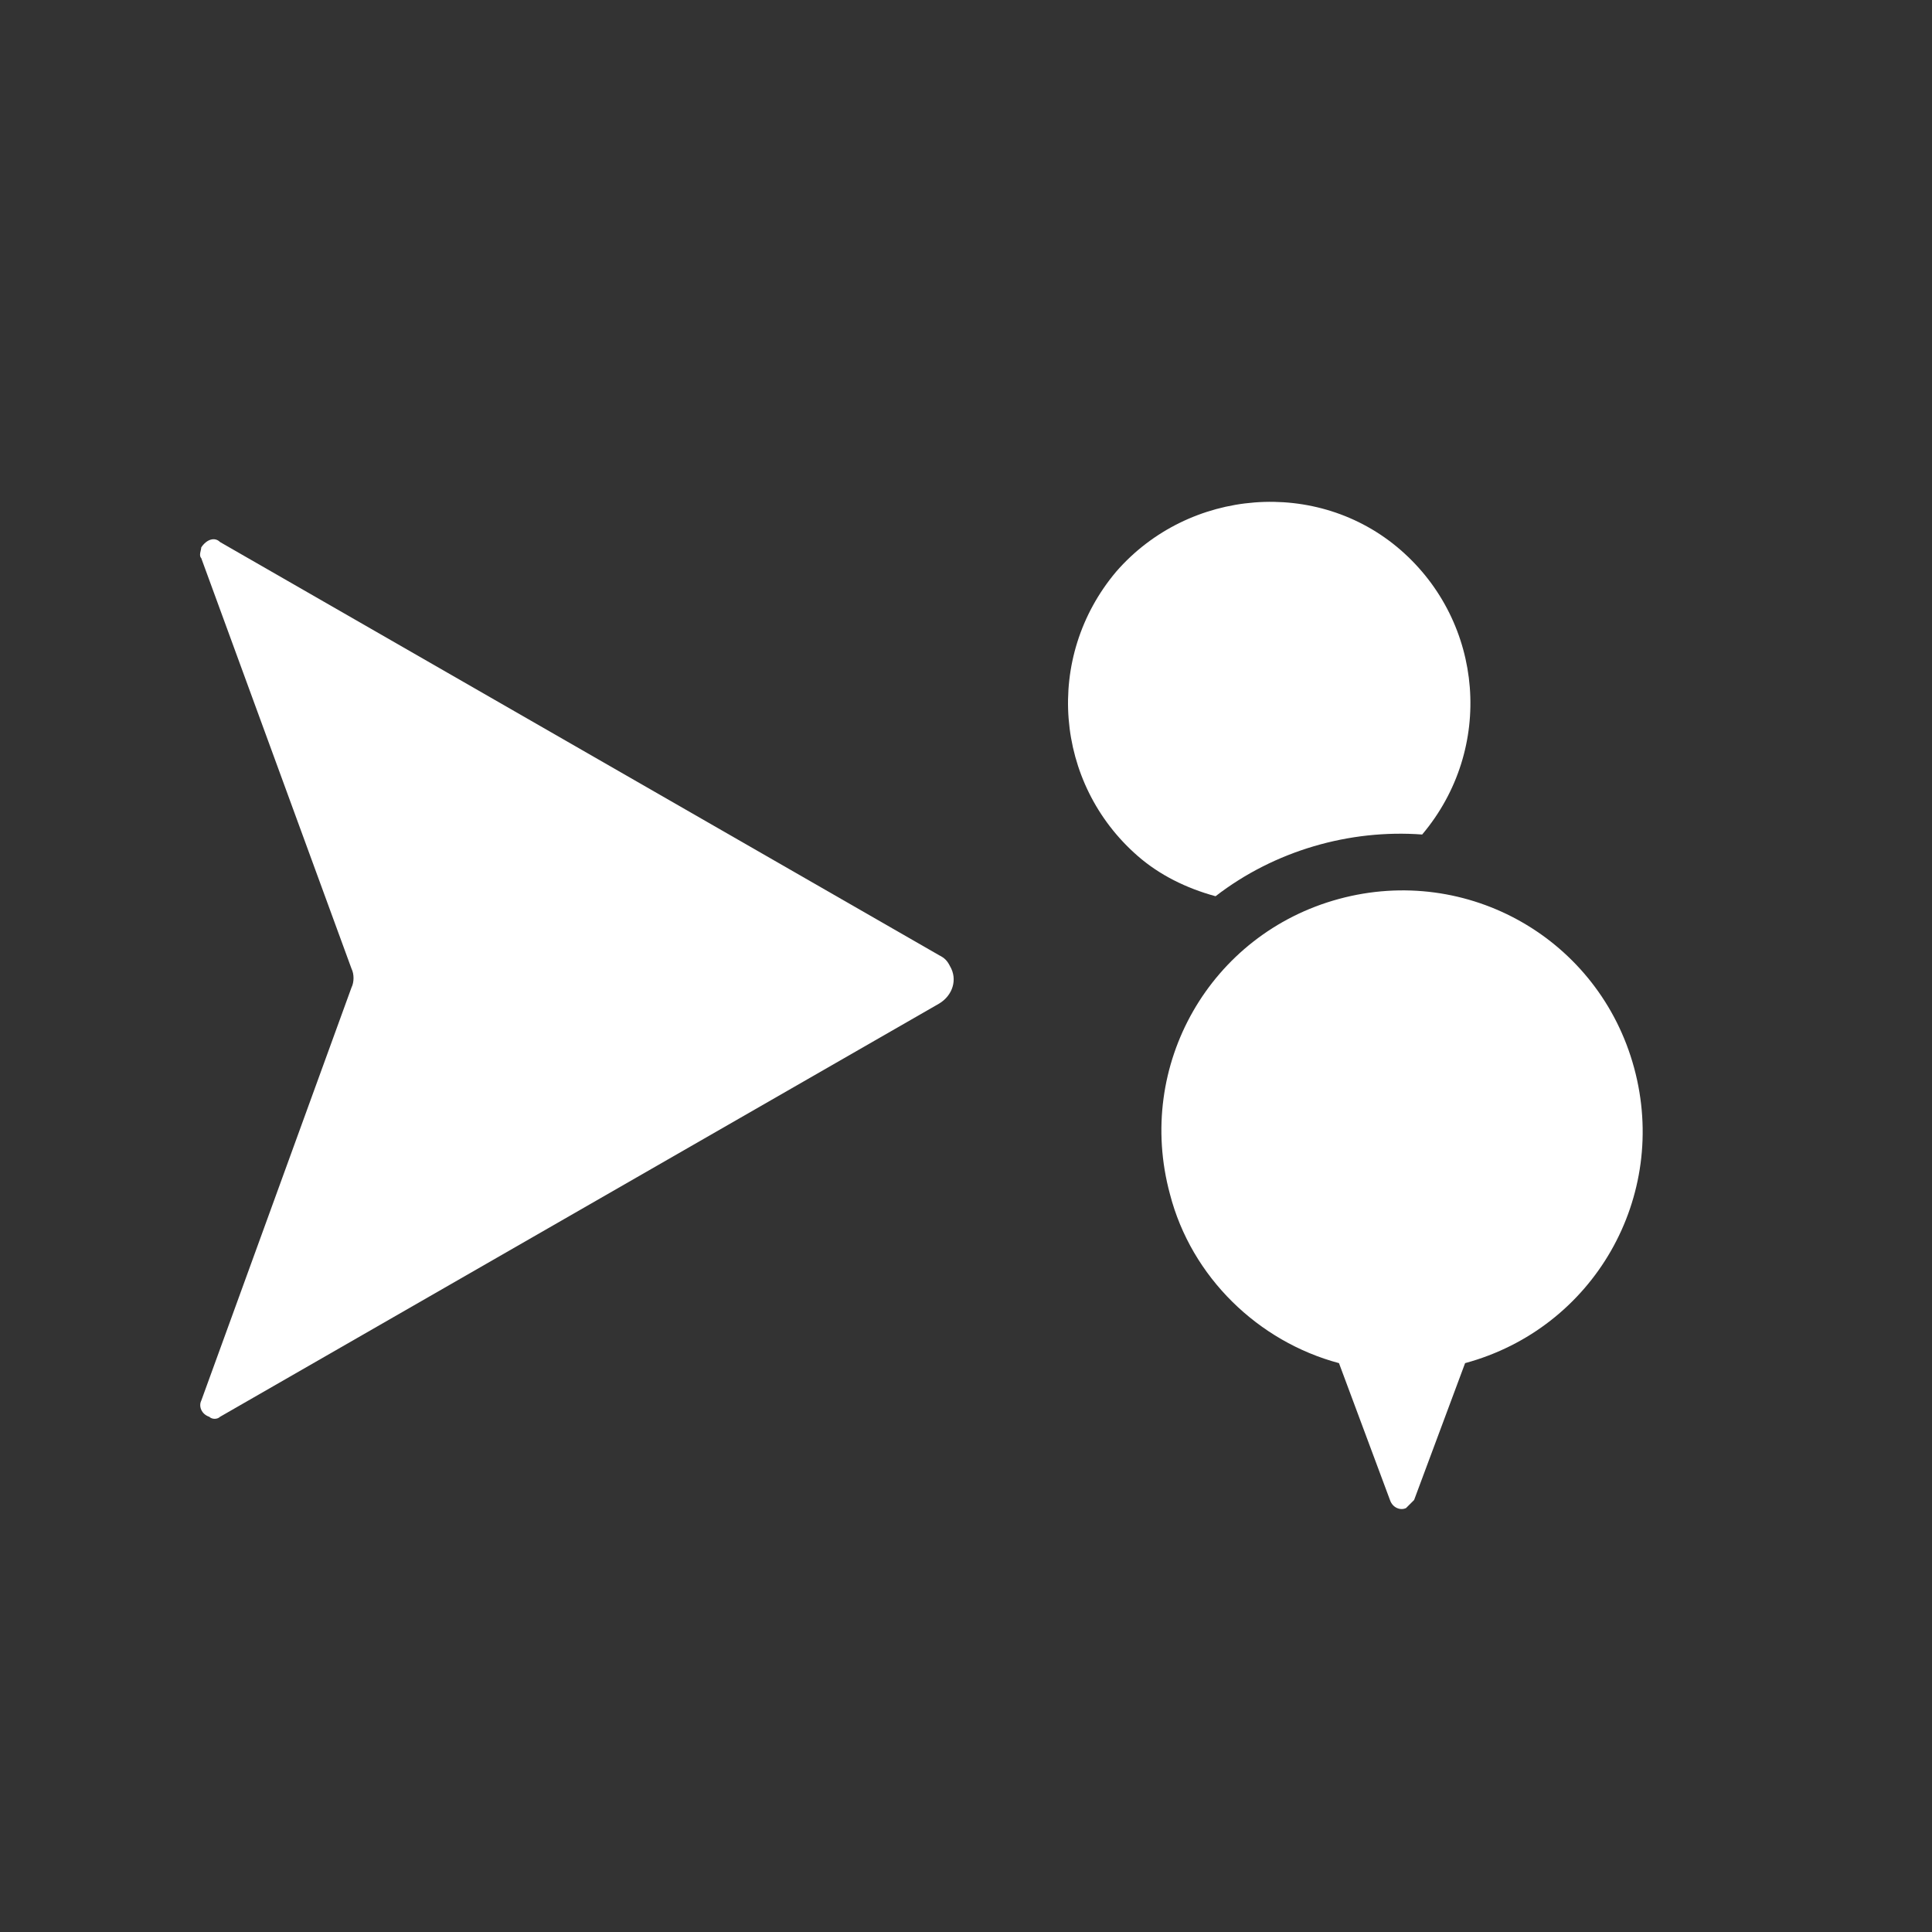 <?xml version="1.0" encoding="utf-8"?>
<!-- Generator: Adobe Illustrator 18.0.0, SVG Export Plug-In . SVG Version: 6.00 Build 0)  -->
<!DOCTYPE svg PUBLIC "-//W3C//DTD SVG 1.1//EN" "http://www.w3.org/Graphics/SVG/1.1/DTD/svg11.dtd">
<svg version="1.1" id="Layer_1" xmlns="http://www.w3.org/2000/svg" xmlns:xlink="http://www.w3.org/1999/xlink" x="0px" y="0px"
	 viewBox="0 0 72 72" enable-background="new 0 0 72 72" xml:space="preserve">
<rect x="0" y="0" width="72" height="72" fill="#333333" stroke="none"/>
<g>
	<g id="LWPOLYLINE">
		<path fill="#FFFFFF" d="M13.1,36.8c0.1-0.2,0.1-0.5,0-0.7L7.5,20.8c-0.1-0.1,0-0.3,0-0.4C7.7,20.1,8,20,8.2,20.2L35,35.6
			c0.2,0.1,0.3,0.2,0.4,0.4c0.3,0.5,0.1,1.1-0.4,1.4L8.2,52.8c-0.1,0.1-0.3,0.1-0.4,0c-0.3-0.1-0.4-0.4-0.3-0.6L13.1,36.8z"/>
	</g>
	<g id="LWPOLYLINE_1_">
		<path fill="#FFFFFF" d="M52.7,55.9l1.9-5.1c4.8-1.3,7.6-6.2,6.3-11s-6.2-7.6-11-6.3c-4.8,1.3-7.6,6.2-6.3,11
			c0.8,3.1,3.3,5.5,6.3,6.3l1.9,5.1c0.1,0.3,0.4,0.4,0.6,0.3C52.5,56.1,52.6,56,52.7,55.9z"/>
	</g>
	<g id="LWPOLYLINE_2_">
		<path fill="#FFFFFF" d="M53,31.1c2.7-3.2,2.3-7.9-0.8-10.6s-7.9-2.3-10.6,0.8c-2.7,3.2-2.3,7.9,0.8,10.6c0.8,0.7,1.8,1.2,2.9,1.5
			C47.5,31.7,50.3,30.9,53,31.1z"/>
	</g>
</g>
</svg>
